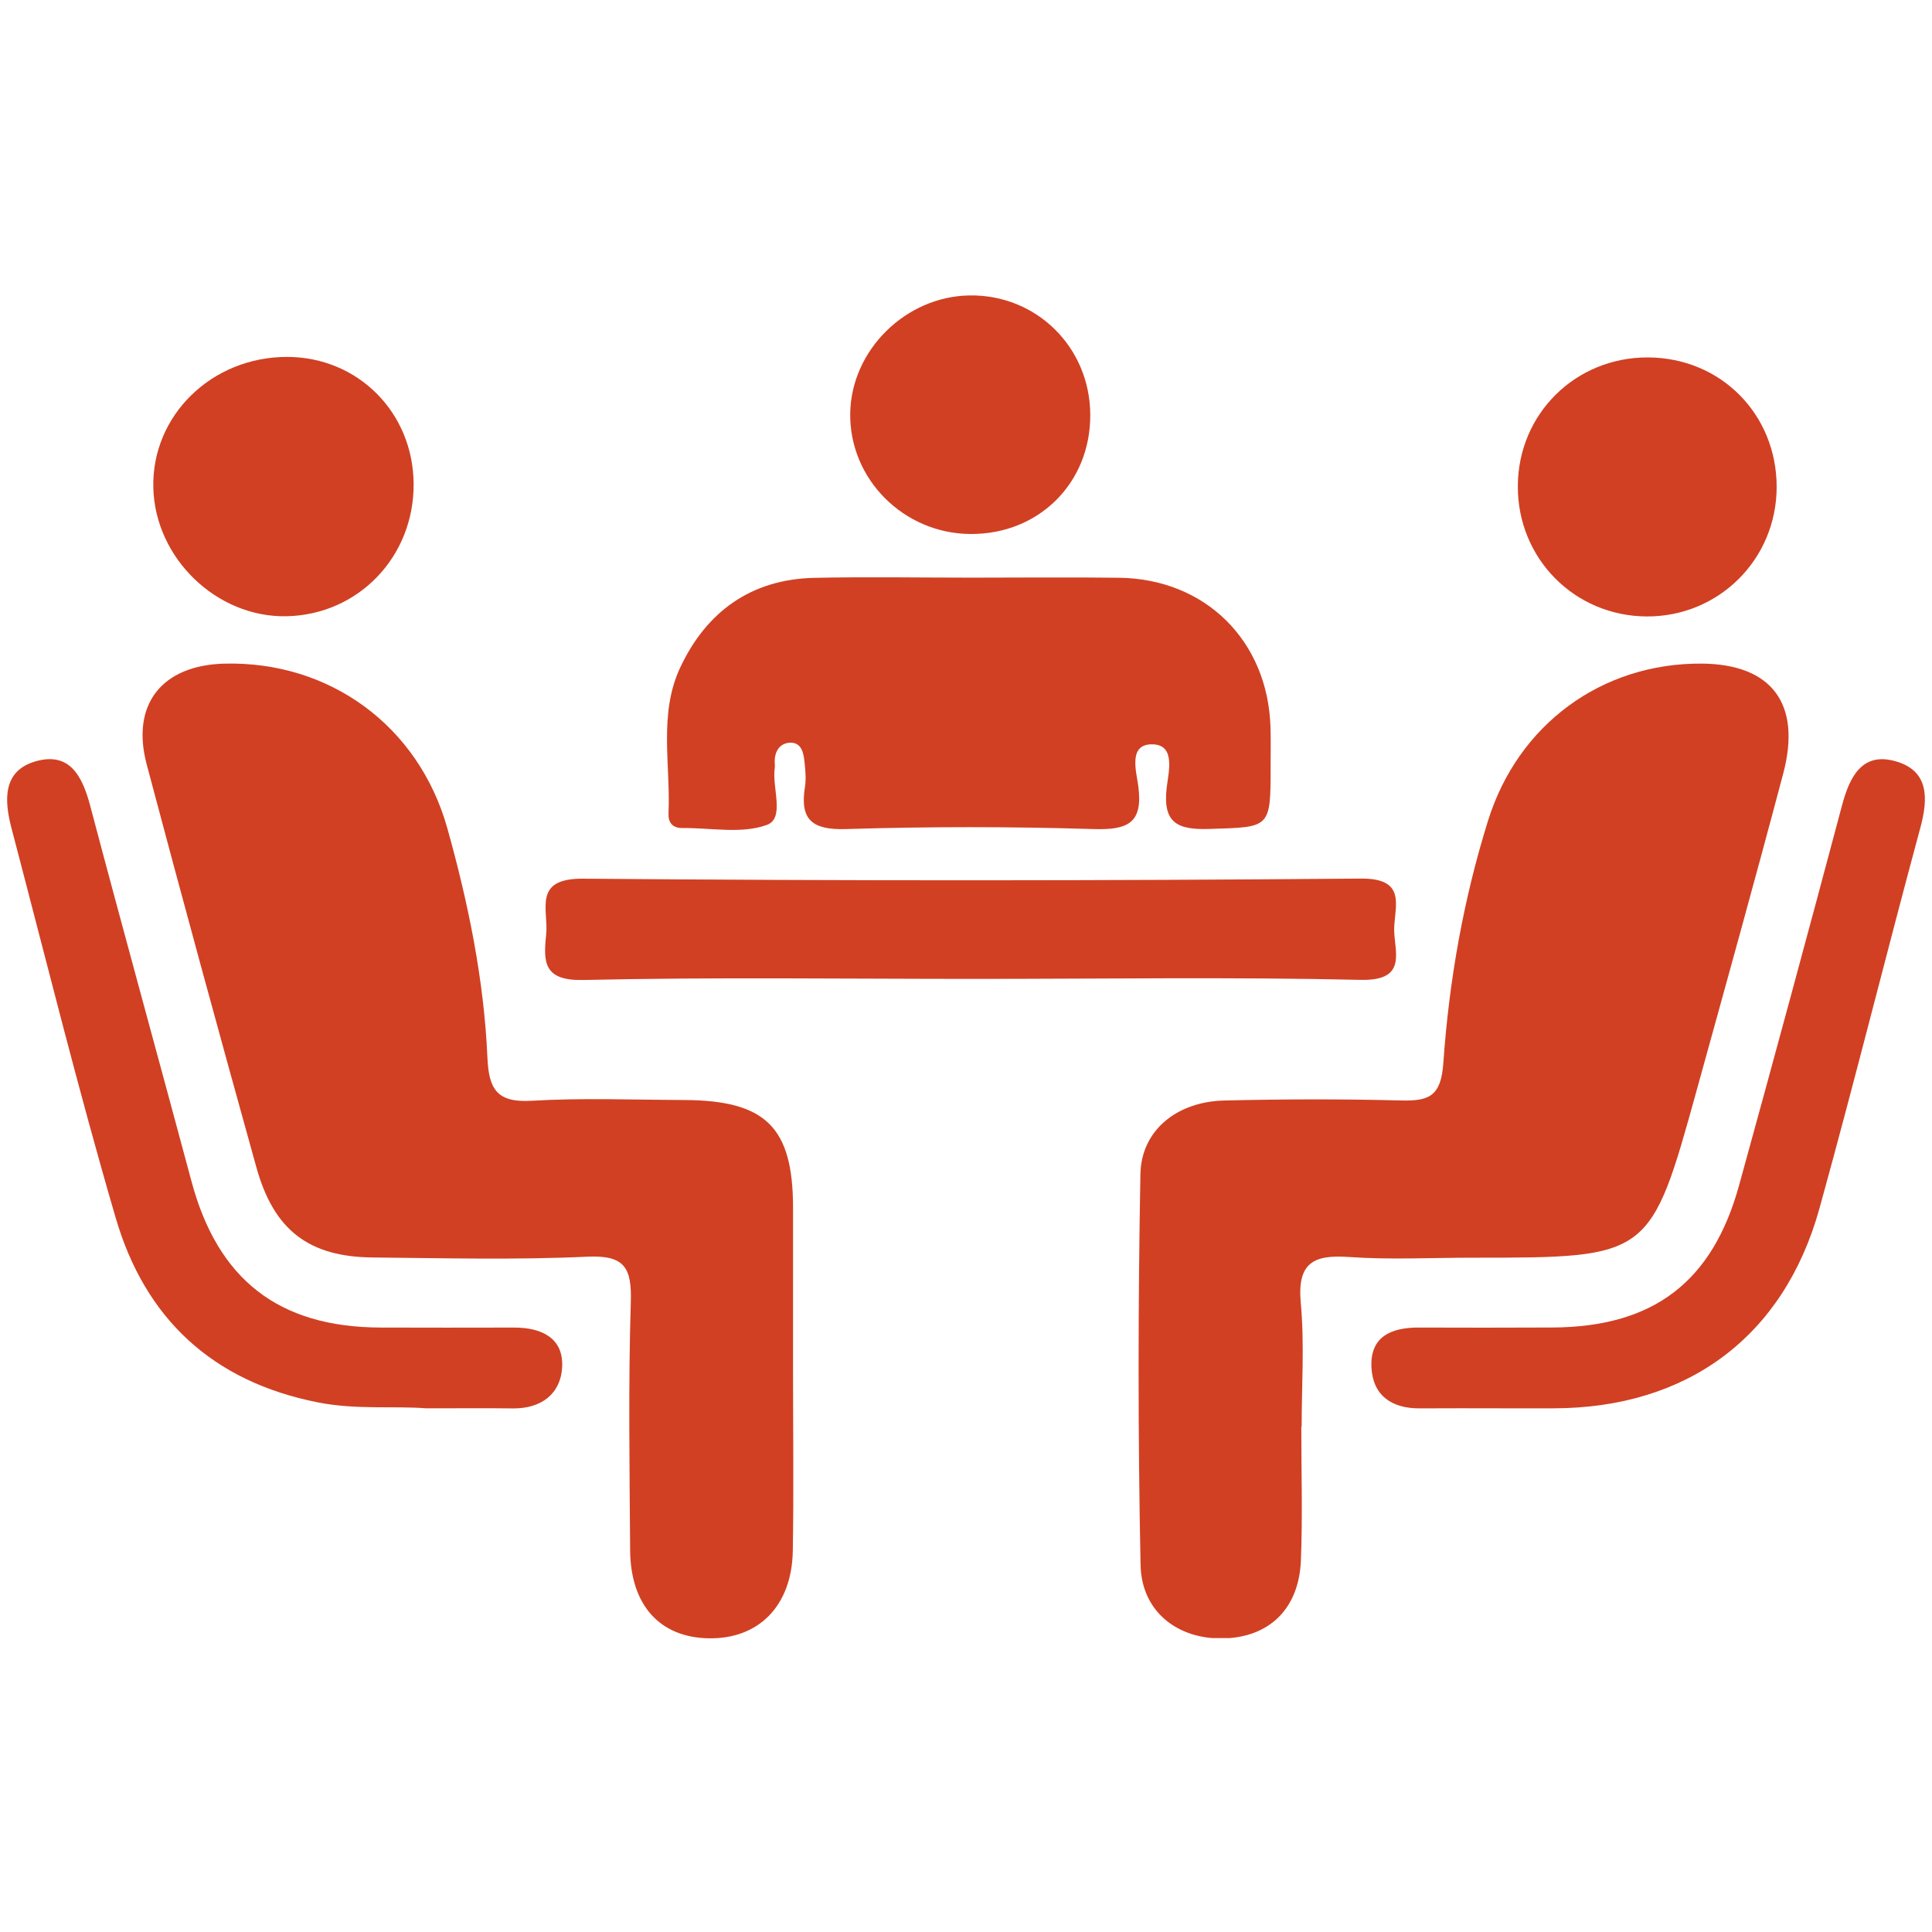 <svg xmlns="http://www.w3.org/2000/svg" xmlns:xlink="http://www.w3.org/1999/xlink" width="500" zoomAndPan="magnify" viewBox="0 0 375 375" height="500" preserveAspectRatio="xMidYMid meet" version="1.0"><defs><clipPath id="66efc4cd00"><path d="M 221 128 L 348 128 L 348 317.953 L 221 317.953 Z M 221 128 " clip-rule="nonzero"/></clipPath><clipPath id="a96131e33a"><path d="M 27 128 L 154 128 L 154 317.953 L 27 317.953 Z M 27 128 " clip-rule="nonzero"/></clipPath></defs><g clip-path="url(#66efc4cd00)"><path fill="#d14023" d="M 252.582 276.938 C 252.582 285.57 252.844 294.215 252.508 302.836 C 252.141 312.277 246.367 317.805 237.438 318.016 C 228.609 318.211 221.566 312.852 221.383 303.75 C 220.867 278.48 220.895 253.18 221.352 227.914 C 221.512 219.367 228.453 213.832 237.609 213.609 C 249.02 213.336 260.441 213.301 271.844 213.598 C 277.312 213.738 279.695 212.883 280.152 206.312 C 281.262 190.379 284.043 174.602 288.832 159.273 C 294.656 140.613 310.902 128.672 330.301 128.805 C 343.836 128.898 349.715 136.574 346.133 150.102 C 340.719 170.566 335.039 190.949 329.402 211.348 C 320.344 244.125 320.316 244.117 285.914 244.117 C 277.891 244.117 269.844 244.543 261.859 243.984 C 254.883 243.488 251.773 245.156 252.48 252.906 C 253.215 260.852 252.648 268.922 252.648 276.938 C 252.629 276.938 252.602 276.938 252.582 276.938 Z M 252.582 276.938 " fill-opacity="1" fill-rule="evenodd"/></g><g clip-path="url(#a96131e33a)"><path fill="#d14023" d="M 153.926 265.832 C 153.926 277.555 154.078 289.277 153.883 300.996 C 153.707 311.715 147.246 318.207 137.453 317.992 C 128.051 317.789 122.383 311.543 122.309 300.891 C 122.199 284.852 121.945 268.797 122.438 252.773 C 122.645 246.098 121.281 243.582 113.98 243.922 C 100.125 244.57 86.211 244.207 72.332 244.074 C 59.93 243.957 53.148 238.777 49.758 226.559 C 42.523 200.539 35.398 174.484 28.473 148.375 C 25.371 136.68 31.457 129.105 43.59 128.809 C 63.902 128.312 81.254 140.809 86.848 160.84 C 90.906 175.352 93.945 190.176 94.609 205.285 C 94.875 211.414 96.465 214.051 103.156 213.66 C 112.996 213.074 122.895 213.473 132.773 213.512 C 148.633 213.578 153.902 218.785 153.93 234.359 C 153.941 244.852 153.926 255.34 153.926 265.832 Z M 153.926 265.832 " fill-opacity="1" fill-rule="evenodd"/></g><path fill="#d14023" d="M 188.547 112.121 C 198.098 112.121 207.648 112.02 217.207 112.141 C 233.973 112.352 246.098 124.375 246.602 141.156 C 246.68 143.621 246.629 146.086 246.629 148.551 C 246.633 160.875 246.617 160.523 234.738 160.898 C 228.547 161.098 225.68 159.754 226.445 152.953 C 226.781 150.004 228.25 144.648 223.824 144.477 C 218.91 144.277 220.559 149.727 220.934 152.539 C 221.918 159.816 218.875 161.121 212.25 160.922 C 196.238 160.43 180.199 160.43 164.188 160.922 C 157.598 161.121 155.215 159.082 156.246 152.699 C 156.488 151.203 156.328 149.621 156.176 148.094 C 156.004 146.23 155.621 144.027 153.277 144.16 C 151.266 144.277 150.25 146 150.379 148.137 C 150.395 148.445 150.426 148.758 150.379 149.062 C 149.805 152.871 152.395 158.801 148.871 160.105 C 143.984 161.914 137.965 160.664 132.426 160.719 C 130.512 160.734 129.68 159.625 129.758 157.859 C 130.172 148.398 127.812 138.574 132.02 129.586 C 137.086 118.766 145.754 112.434 158.035 112.16 C 168.199 111.941 178.371 112.121 188.547 112.121 Z M 188.547 112.121 " fill-opacity="1" fill-rule="evenodd"/><path fill="#d14023" d="M 189.121 190.004 C 163.812 190.004 138.492 189.648 113.199 190.215 C 105.516 190.383 105.445 186.77 106.008 181.418 C 106.512 176.578 103.309 170.469 113.191 170.551 C 163.5 170.977 213.812 170.969 264.117 170.531 C 272.785 170.453 270.848 175.449 270.617 179.902 C 270.391 184.277 273.648 190.41 264.117 190.191 C 239.133 189.621 214.121 190.004 189.121 190.004 Z M 189.121 190.004 " fill-opacity="1" fill-rule="evenodd"/><path fill="#d14023" d="M 291.34 273.355 C 286.094 273.355 280.848 273.32 275.602 273.363 C 270.137 273.41 266.461 270.875 266.195 265.395 C 265.902 259.402 270.09 257.656 275.387 257.676 C 284.023 257.703 292.668 257.715 301.305 257.668 C 320.863 257.574 332.363 248.906 337.555 230.066 C 344.324 205.523 350.98 180.953 357.527 156.355 C 359.031 150.699 361.477 145.852 368.059 147.797 C 374.383 149.66 374.293 154.941 372.738 160.66 C 366.09 185.246 359.965 209.969 353.164 234.523 C 346.25 259.492 327.5 273.316 301.527 273.355 C 298.129 273.359 294.73 273.355 291.34 273.355 Z M 291.34 273.355 " fill-opacity="1" fill-rule="evenodd"/><path fill="#d14023" d="M 82.758 273.355 C 76.492 272.859 69.164 273.672 61.742 272.211 C 41.215 268.164 28.164 255.914 22.461 236.402 C 15.141 211.367 8.879 186.031 2.242 160.797 C 0.832 155.43 0.41 149.582 7.008 147.746 C 13.59 145.918 16.004 150.719 17.516 156.43 C 23.949 180.758 30.66 205.016 37.176 229.32 C 42.285 248.379 54.098 257.602 73.816 257.676 C 82.453 257.703 91.094 257.703 99.734 257.68 C 105.031 257.66 109.41 259.645 109.113 265.363 C 108.852 270.484 105.113 273.43 99.582 273.371 C 94.332 273.309 89.086 273.355 82.758 273.355 Z M 82.758 273.355 " fill-opacity="1" fill-rule="evenodd"/><path fill="#d14023" d="M 344.848 94.547 C 344.828 108.555 333.621 119.711 319.633 119.652 C 305.617 119.59 294.547 108.402 294.609 94.344 C 294.664 80.328 305.801 69.328 319.863 69.375 C 333.984 69.426 344.863 80.391 344.848 94.547 Z M 344.848 94.547 " fill-opacity="1" fill-rule="evenodd"/><path fill="#d14023" d="M 80.285 93.871 C 80.402 108.039 69.57 119.332 55.602 119.613 C 42.051 119.887 30.09 108.34 29.758 94.664 C 29.418 80.648 41.105 69.242 55.766 69.277 C 69.477 69.316 80.172 80.039 80.285 93.871 Z M 80.285 93.871 " fill-opacity="1" fill-rule="evenodd"/><path fill="#d14023" d="M 211.621 80.516 C 211.676 93.762 201.621 103.746 188.34 103.648 C 175.367 103.555 164.832 92.961 165.027 80.207 C 165.215 67.977 175.773 57.539 188.168 57.344 C 201.176 57.137 211.574 67.402 211.621 80.516 Z M 211.621 80.516 " fill-opacity="1" fill-rule="evenodd"/></svg>